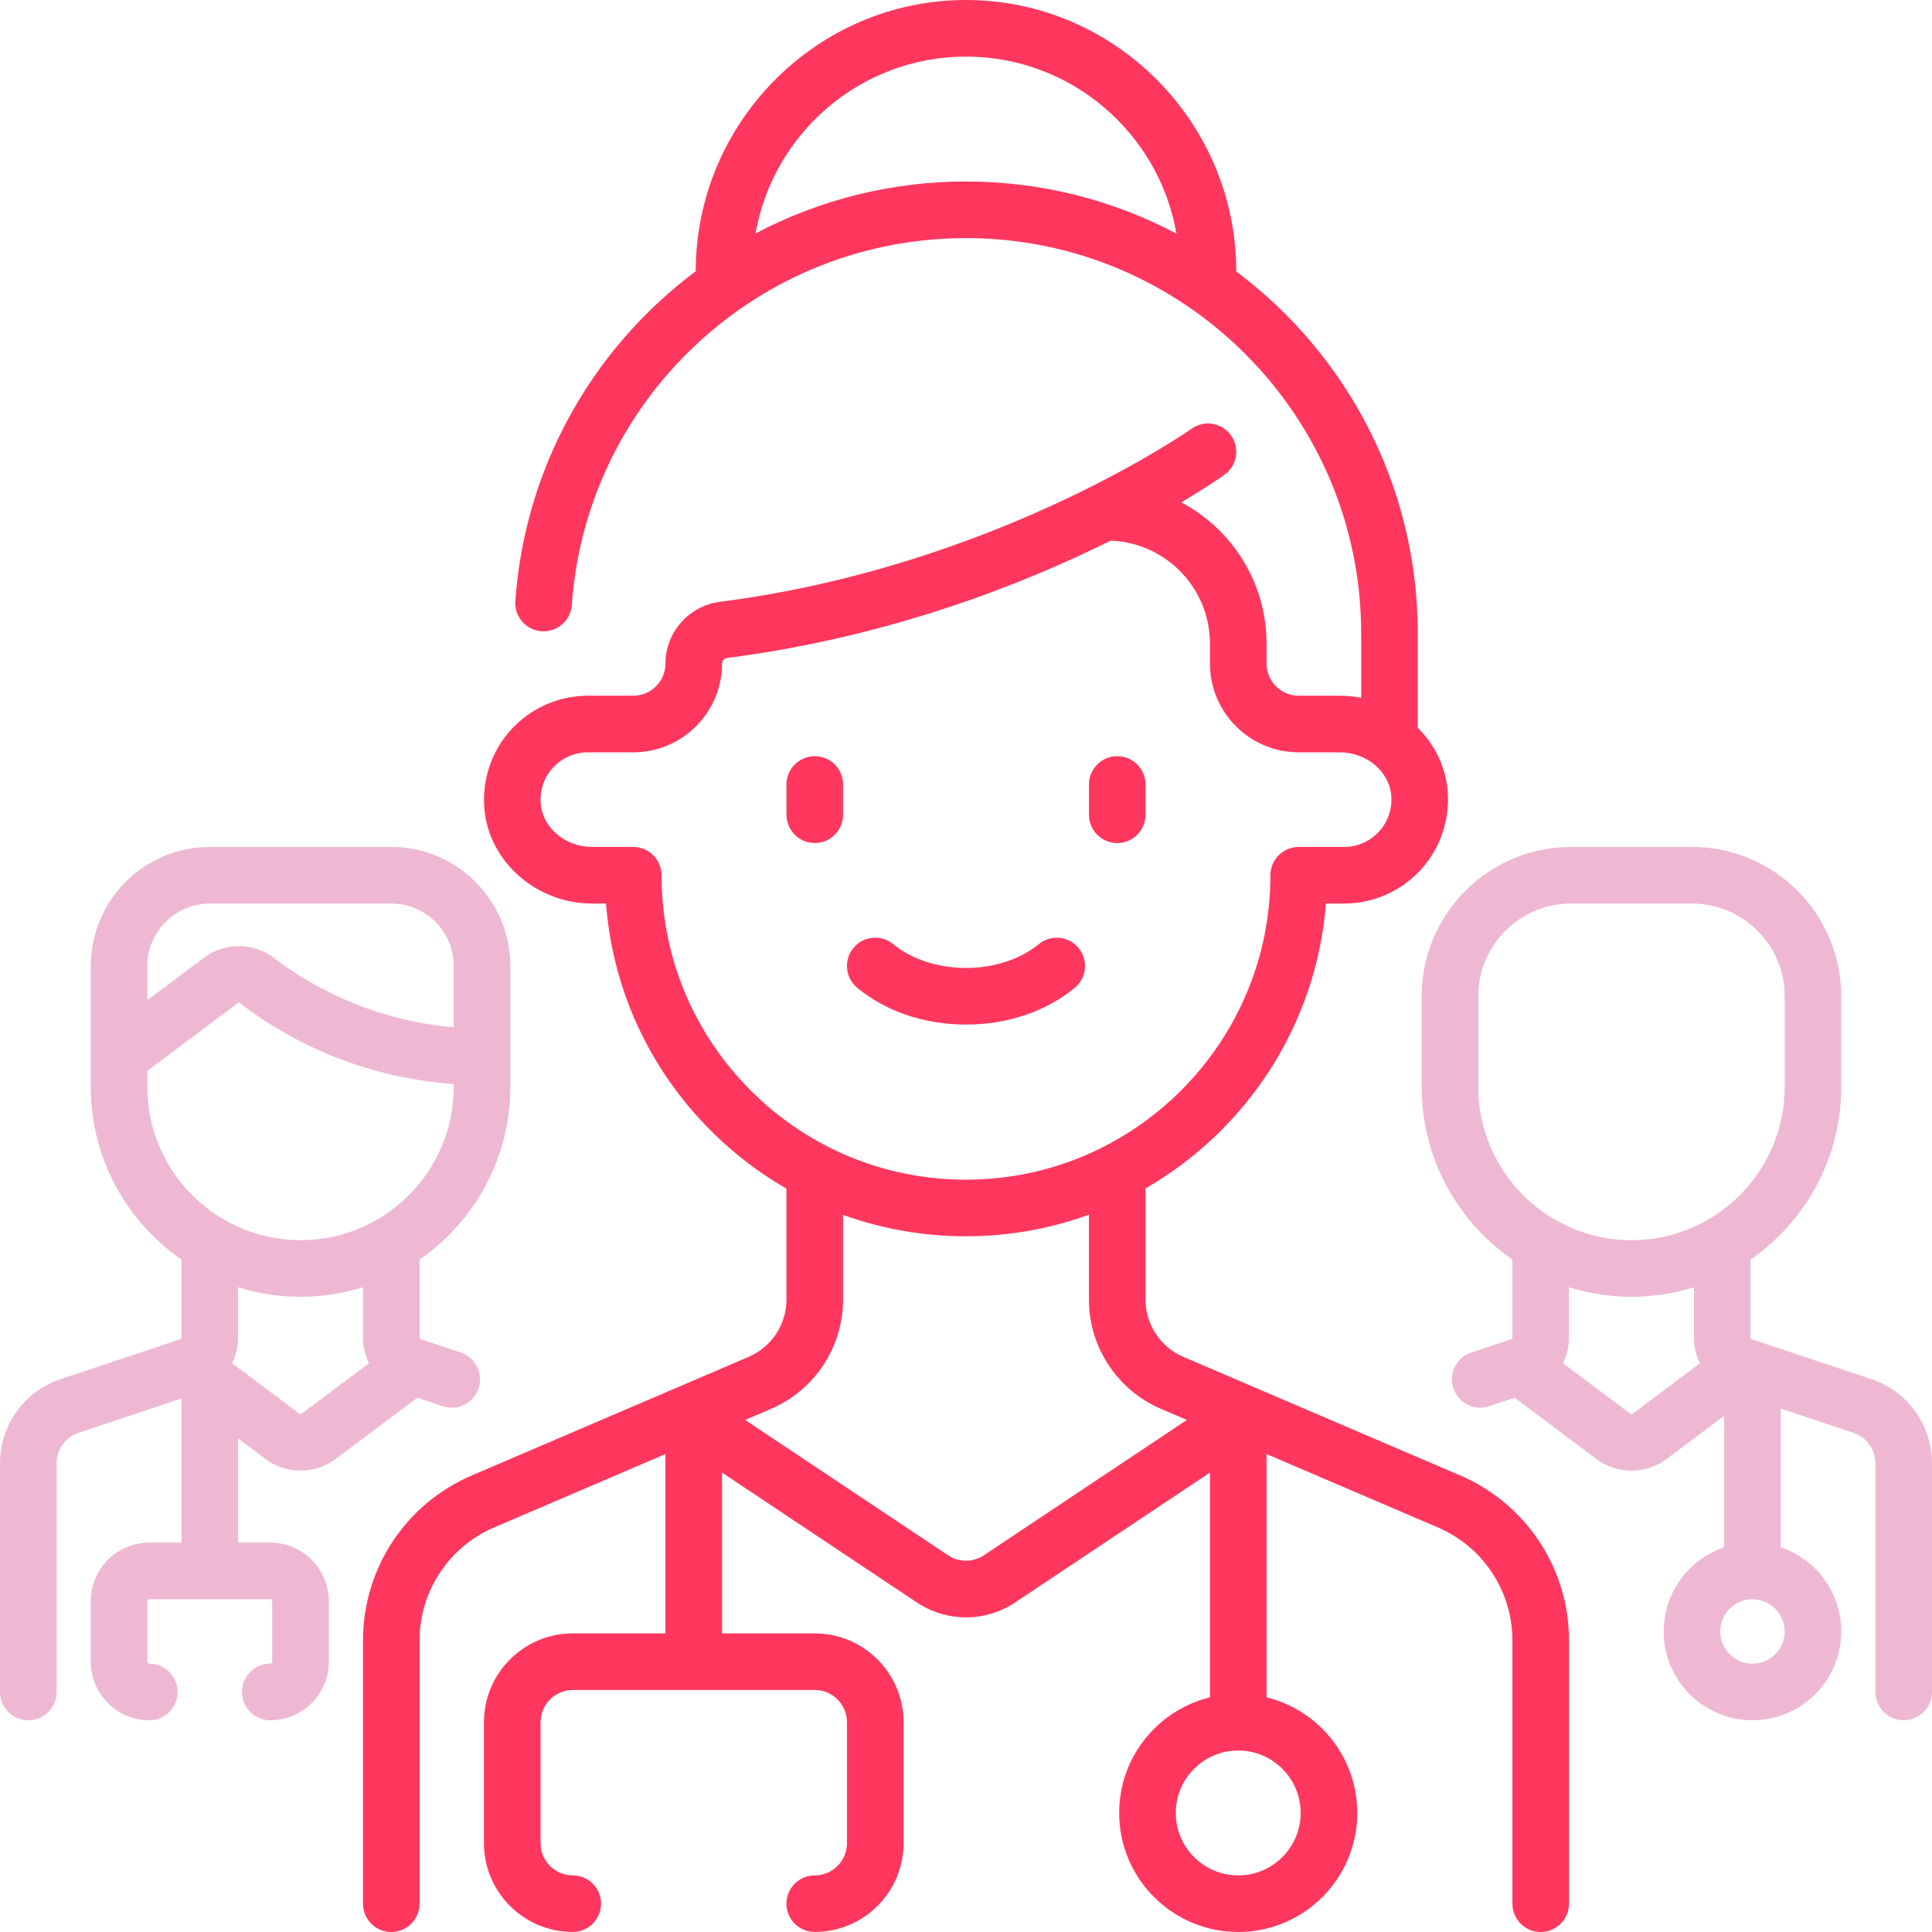 <svg width="50" height="50" viewBox="0 0 50 50" fill="none" xmlns="http://www.w3.org/2000/svg">
<path d="M37.788 38.184L30.626 35.116C30.031 34.861 29.646 34.278 29.646 33.631V30.755C32.251 29.256 34.069 26.537 34.315 23.384H34.785C35.544 23.384 36.27 23.061 36.78 22.498C37.288 21.936 37.537 21.178 37.461 20.419C37.399 19.805 37.112 19.251 36.685 18.829C36.689 18.799 36.691 18.769 36.691 18.737V16.389C36.691 12.563 34.844 9.16 31.995 7.026C31.994 3.17 28.856 0 25 0C21.145 0 18.009 3.166 18.005 7.02C17.661 7.277 17.33 7.554 17.013 7.85C14.85 9.874 13.545 12.61 13.337 15.555C13.309 15.958 13.613 16.308 14.016 16.337C14.418 16.365 14.77 16.061 14.798 15.658C14.98 13.083 16.122 10.69 18.014 8.92C19.914 7.141 22.395 6.162 25 6.162C30.639 6.162 35.227 10.75 35.227 16.389V18.059C35.047 18.024 34.862 18.005 34.673 18.005H33.611C33.151 18.005 32.778 17.631 32.778 17.172V16.655C32.778 15.072 31.882 13.694 30.57 13.001C31.244 12.601 31.632 12.328 31.688 12.288C32.017 12.053 32.093 11.596 31.858 11.267C31.623 10.938 31.166 10.861 30.837 11.096C30.787 11.131 25.764 14.659 18.637 15.574C17.83 15.678 17.222 16.363 17.222 17.172C17.222 17.631 16.848 18.005 16.389 18.005H15.214C14.456 18.005 13.729 18.328 13.22 18.89C12.711 19.453 12.463 20.21 12.539 20.969C12.674 22.323 13.899 23.384 15.326 23.384H15.684C15.855 25.604 16.802 27.667 18.393 29.258C18.986 29.851 19.645 30.354 20.353 30.762V33.631C20.353 34.278 19.968 34.861 19.373 35.116L12.211 38.184C10.499 38.917 9.394 40.593 9.394 42.455V49.267C9.394 49.672 9.721 50 10.126 50C10.531 50 10.858 49.672 10.858 49.267V42.455C10.858 41.18 11.616 40.032 12.788 39.53L17.222 37.631V42.272H14.823C13.556 42.272 12.525 43.303 12.525 44.57V47.702C12.525 48.969 13.556 49.999 14.823 49.999C15.228 49.999 15.555 49.672 15.555 49.267C15.555 48.862 15.228 48.535 14.823 48.535C14.364 48.535 13.99 48.161 13.99 47.702V44.57C13.99 44.111 14.364 43.737 14.823 43.737H21.085C21.545 43.737 21.919 44.111 21.919 44.57V47.702C21.919 48.161 21.545 48.535 21.085 48.535C20.681 48.535 20.353 48.862 20.353 49.267C20.353 49.672 20.681 49.999 21.085 49.999C22.353 49.999 23.384 48.969 23.384 47.702V44.57C23.384 43.303 22.353 42.272 21.085 42.272H18.687V38.111L23.725 41.47C24.112 41.728 24.556 41.857 25 41.857C25.444 41.857 25.887 41.728 26.275 41.469L31.313 38.111V43.927C29.966 44.256 28.964 45.472 28.964 46.919C28.964 48.617 30.346 50 32.045 50C33.744 50 35.126 48.618 35.126 46.919C35.126 45.472 34.124 44.256 32.778 43.927V37.631L37.212 39.53C38.384 40.032 39.141 41.18 39.141 42.455V49.267C39.141 49.672 39.469 50 39.873 50C40.278 50 40.606 49.672 40.606 49.267V42.455C40.606 40.593 39.5 38.917 37.788 38.184ZM19.554 6.041C20.008 3.445 22.276 1.465 25 1.465C27.725 1.465 29.995 3.448 30.447 6.046C28.819 5.186 26.965 4.697 25 4.697C23.079 4.697 21.217 5.164 19.554 6.041ZM17.121 22.651C17.121 22.457 17.044 22.271 16.907 22.134C16.769 21.996 16.583 21.919 16.389 21.919L15.326 21.919C14.642 21.919 14.058 21.438 13.996 20.823C13.961 20.47 14.071 20.133 14.306 19.873C14.538 19.617 14.869 19.47 15.214 19.47H16.389C17.656 19.47 18.687 18.439 18.687 17.169C18.687 17.097 18.744 17.037 18.824 17.027C23.018 16.488 26.473 15.121 28.744 13.992C30.169 14.043 31.313 15.218 31.313 16.655V17.172C31.313 18.439 32.343 19.47 33.611 19.47H34.673C35.357 19.47 35.941 19.951 36.003 20.566C36.038 20.918 35.928 21.256 35.693 21.516C35.461 21.772 35.13 21.919 34.785 21.919L33.611 21.919C33.206 21.919 32.878 22.247 32.878 22.651C32.878 26.996 29.344 30.53 25 30.53C22.895 30.53 20.917 29.71 19.429 28.223C17.941 26.734 17.121 24.756 17.121 22.651ZM25.462 40.251C25.181 40.438 24.818 40.438 24.537 40.251L19.284 36.748L19.95 36.463C21.085 35.977 21.818 34.865 21.818 33.631V31.441C22.825 31.805 23.898 31.995 25 31.995C26.116 31.995 27.188 31.797 28.181 31.436V33.631C28.181 34.865 28.915 35.977 30.049 36.463L30.716 36.748L25.462 40.251ZM33.661 46.919C33.661 47.81 32.936 48.535 32.045 48.535C31.154 48.535 30.429 47.81 30.429 46.919C30.429 46.028 31.154 45.303 32.045 45.303C32.936 45.303 33.661 46.028 33.661 46.919Z" fill="#FF375F"/>
<path d="M21.086 19.57C20.681 19.57 20.354 19.898 20.354 20.303V21.085C20.354 21.49 20.681 21.818 21.086 21.818C21.491 21.818 21.818 21.49 21.818 21.085V20.303C21.818 19.898 21.491 19.57 21.086 19.57Z" fill="#FF375F"/>
<path d="M28.914 21.818C29.319 21.818 29.646 21.49 29.646 21.085V20.303C29.646 19.898 29.319 19.57 28.914 19.57C28.509 19.57 28.182 19.898 28.182 20.303V21.085C28.182 21.49 28.509 21.818 28.914 21.818Z" fill="#FF375F"/>
<path d="M27.913 24.534C27.656 24.222 27.195 24.178 26.883 24.435C26.408 24.826 25.722 25.051 25 25.051C24.278 25.051 23.592 24.826 23.117 24.435C22.805 24.177 22.343 24.222 22.086 24.534C21.829 24.846 21.873 25.308 22.186 25.565C22.929 26.178 23.928 26.516 25 26.516C26.071 26.516 27.071 26.178 27.814 25.565C28.126 25.308 28.171 24.846 27.913 24.534Z" fill="#FF375F"/>
<path d="M48.429 35.691L45.338 34.66C45.317 34.653 45.303 34.634 45.303 34.612V32.598C46.721 31.617 47.651 29.981 47.651 28.131V25.782C47.651 23.652 45.918 21.919 43.788 21.919H40.657C38.526 21.919 36.793 23.652 36.793 25.782V28.131C36.793 29.981 37.724 31.618 39.142 32.598V34.612C39.142 34.634 39.127 34.653 39.107 34.66L38.077 35.004C37.693 35.132 37.485 35.546 37.613 35.93C37.716 36.237 38.002 36.431 38.308 36.431C38.385 36.431 38.463 36.419 38.54 36.393L39.199 36.173L41.313 37.759C41.581 37.959 41.901 38.06 42.222 38.06C42.543 38.06 42.864 37.959 43.132 37.759L44.621 36.641V40.044C43.712 40.351 43.056 41.211 43.056 42.222C43.056 43.489 44.087 44.52 45.354 44.52C46.621 44.52 47.652 43.489 47.652 42.222C47.652 41.211 46.995 40.351 46.086 40.044V36.454L47.966 37.08C48.306 37.194 48.535 37.511 48.535 37.871V43.788C48.535 44.192 48.863 44.52 49.268 44.52C49.672 44.52 50 44.192 50 43.788V37.871C50 36.88 49.368 36.004 48.429 35.691ZM38.258 28.131V25.782C38.258 24.46 39.334 23.384 40.656 23.384H43.788C45.11 23.384 46.187 24.46 46.187 25.782V28.131C46.187 30.317 44.408 32.096 42.222 32.096C40.036 32.096 38.258 30.317 38.258 28.131ZM42.252 36.587C42.234 36.6 42.21 36.6 42.192 36.587L40.45 35.281C40.55 35.077 40.606 34.85 40.606 34.612V33.315C41.117 33.474 41.66 33.56 42.222 33.56C42.785 33.56 43.327 33.474 43.838 33.315V34.612C43.838 34.85 43.894 35.077 43.994 35.281L42.252 36.587ZM45.353 43.055C44.894 43.055 44.52 42.681 44.52 42.222C44.52 41.763 44.894 41.389 45.353 41.389C45.813 41.389 46.187 41.763 46.187 42.222C46.187 42.681 45.813 43.055 45.353 43.055Z" fill="#eeb8d3"/>
<path d="M6.869 37.758C7.136 37.959 7.457 38.059 7.778 38.059C8.099 38.059 8.419 37.959 8.687 37.758L10.801 36.173L11.46 36.393C11.537 36.419 11.615 36.431 11.692 36.431C11.999 36.431 12.284 36.237 12.387 35.929C12.515 35.546 12.307 35.131 11.924 35.003L10.893 34.66C10.873 34.653 10.859 34.633 10.859 34.612V32.598C12.276 31.617 13.207 29.981 13.207 28.131V25C13.207 23.301 11.825 21.919 10.126 21.919H5.429C3.731 21.919 2.349 23.301 2.349 25V28.131C2.349 29.981 3.279 31.617 4.697 32.598V34.612C4.697 34.634 4.683 34.653 4.662 34.66L1.571 35.69C0.632 36.003 0 36.879 0 37.87V43.787C0 44.192 0.328 44.52 0.732 44.52C1.137 44.52 1.465 44.192 1.465 43.787V37.87C1.465 37.511 1.694 37.193 2.035 37.08L4.697 36.192V39.923H3.864C3.028 39.923 2.349 40.603 2.349 41.439V43.004C2.349 43.84 3.028 44.52 3.864 44.52C4.268 44.52 4.596 44.192 4.596 43.787C4.596 43.383 4.268 43.055 3.864 43.055C3.836 43.055 3.813 43.032 3.813 43.004V41.439C3.813 41.411 3.836 41.388 3.864 41.388H6.995C7.023 41.388 7.045 41.411 7.045 41.439V43.004C7.045 43.032 7.023 43.055 6.995 43.055C6.59 43.055 6.263 43.383 6.263 43.787C6.263 44.192 6.59 44.52 6.995 44.52C7.831 44.52 8.51 43.84 8.51 43.004V41.439C8.51 40.603 7.831 39.923 6.995 39.923H6.162V37.228L6.869 37.758ZM5.429 23.384H10.126C11.018 23.384 11.742 24.108 11.742 25V26.585C9.393 26.389 7.746 25.298 7.109 24.803C6.573 24.386 5.817 24.38 5.273 24.789L3.813 25.883V25C3.813 24.108 4.538 23.384 5.429 23.384ZM3.813 28.131V27.714L6.152 25.96C6.163 25.952 6.186 25.941 6.21 25.96C7.146 26.687 9.053 27.867 11.742 28.054V28.131C11.742 30.317 9.964 32.095 7.778 32.095C5.592 32.095 3.813 30.317 3.813 28.131ZM7.778 33.56C8.34 33.56 8.883 33.474 9.394 33.315V34.612C9.394 34.85 9.45 35.077 9.55 35.28L7.808 36.586C7.79 36.6 7.765 36.6 7.748 36.586L6.006 35.28C6.106 35.077 6.162 34.85 6.162 34.612V33.314C6.672 33.474 7.215 33.56 7.778 33.56Z" fill="#eeb8d3"/>
</svg>
